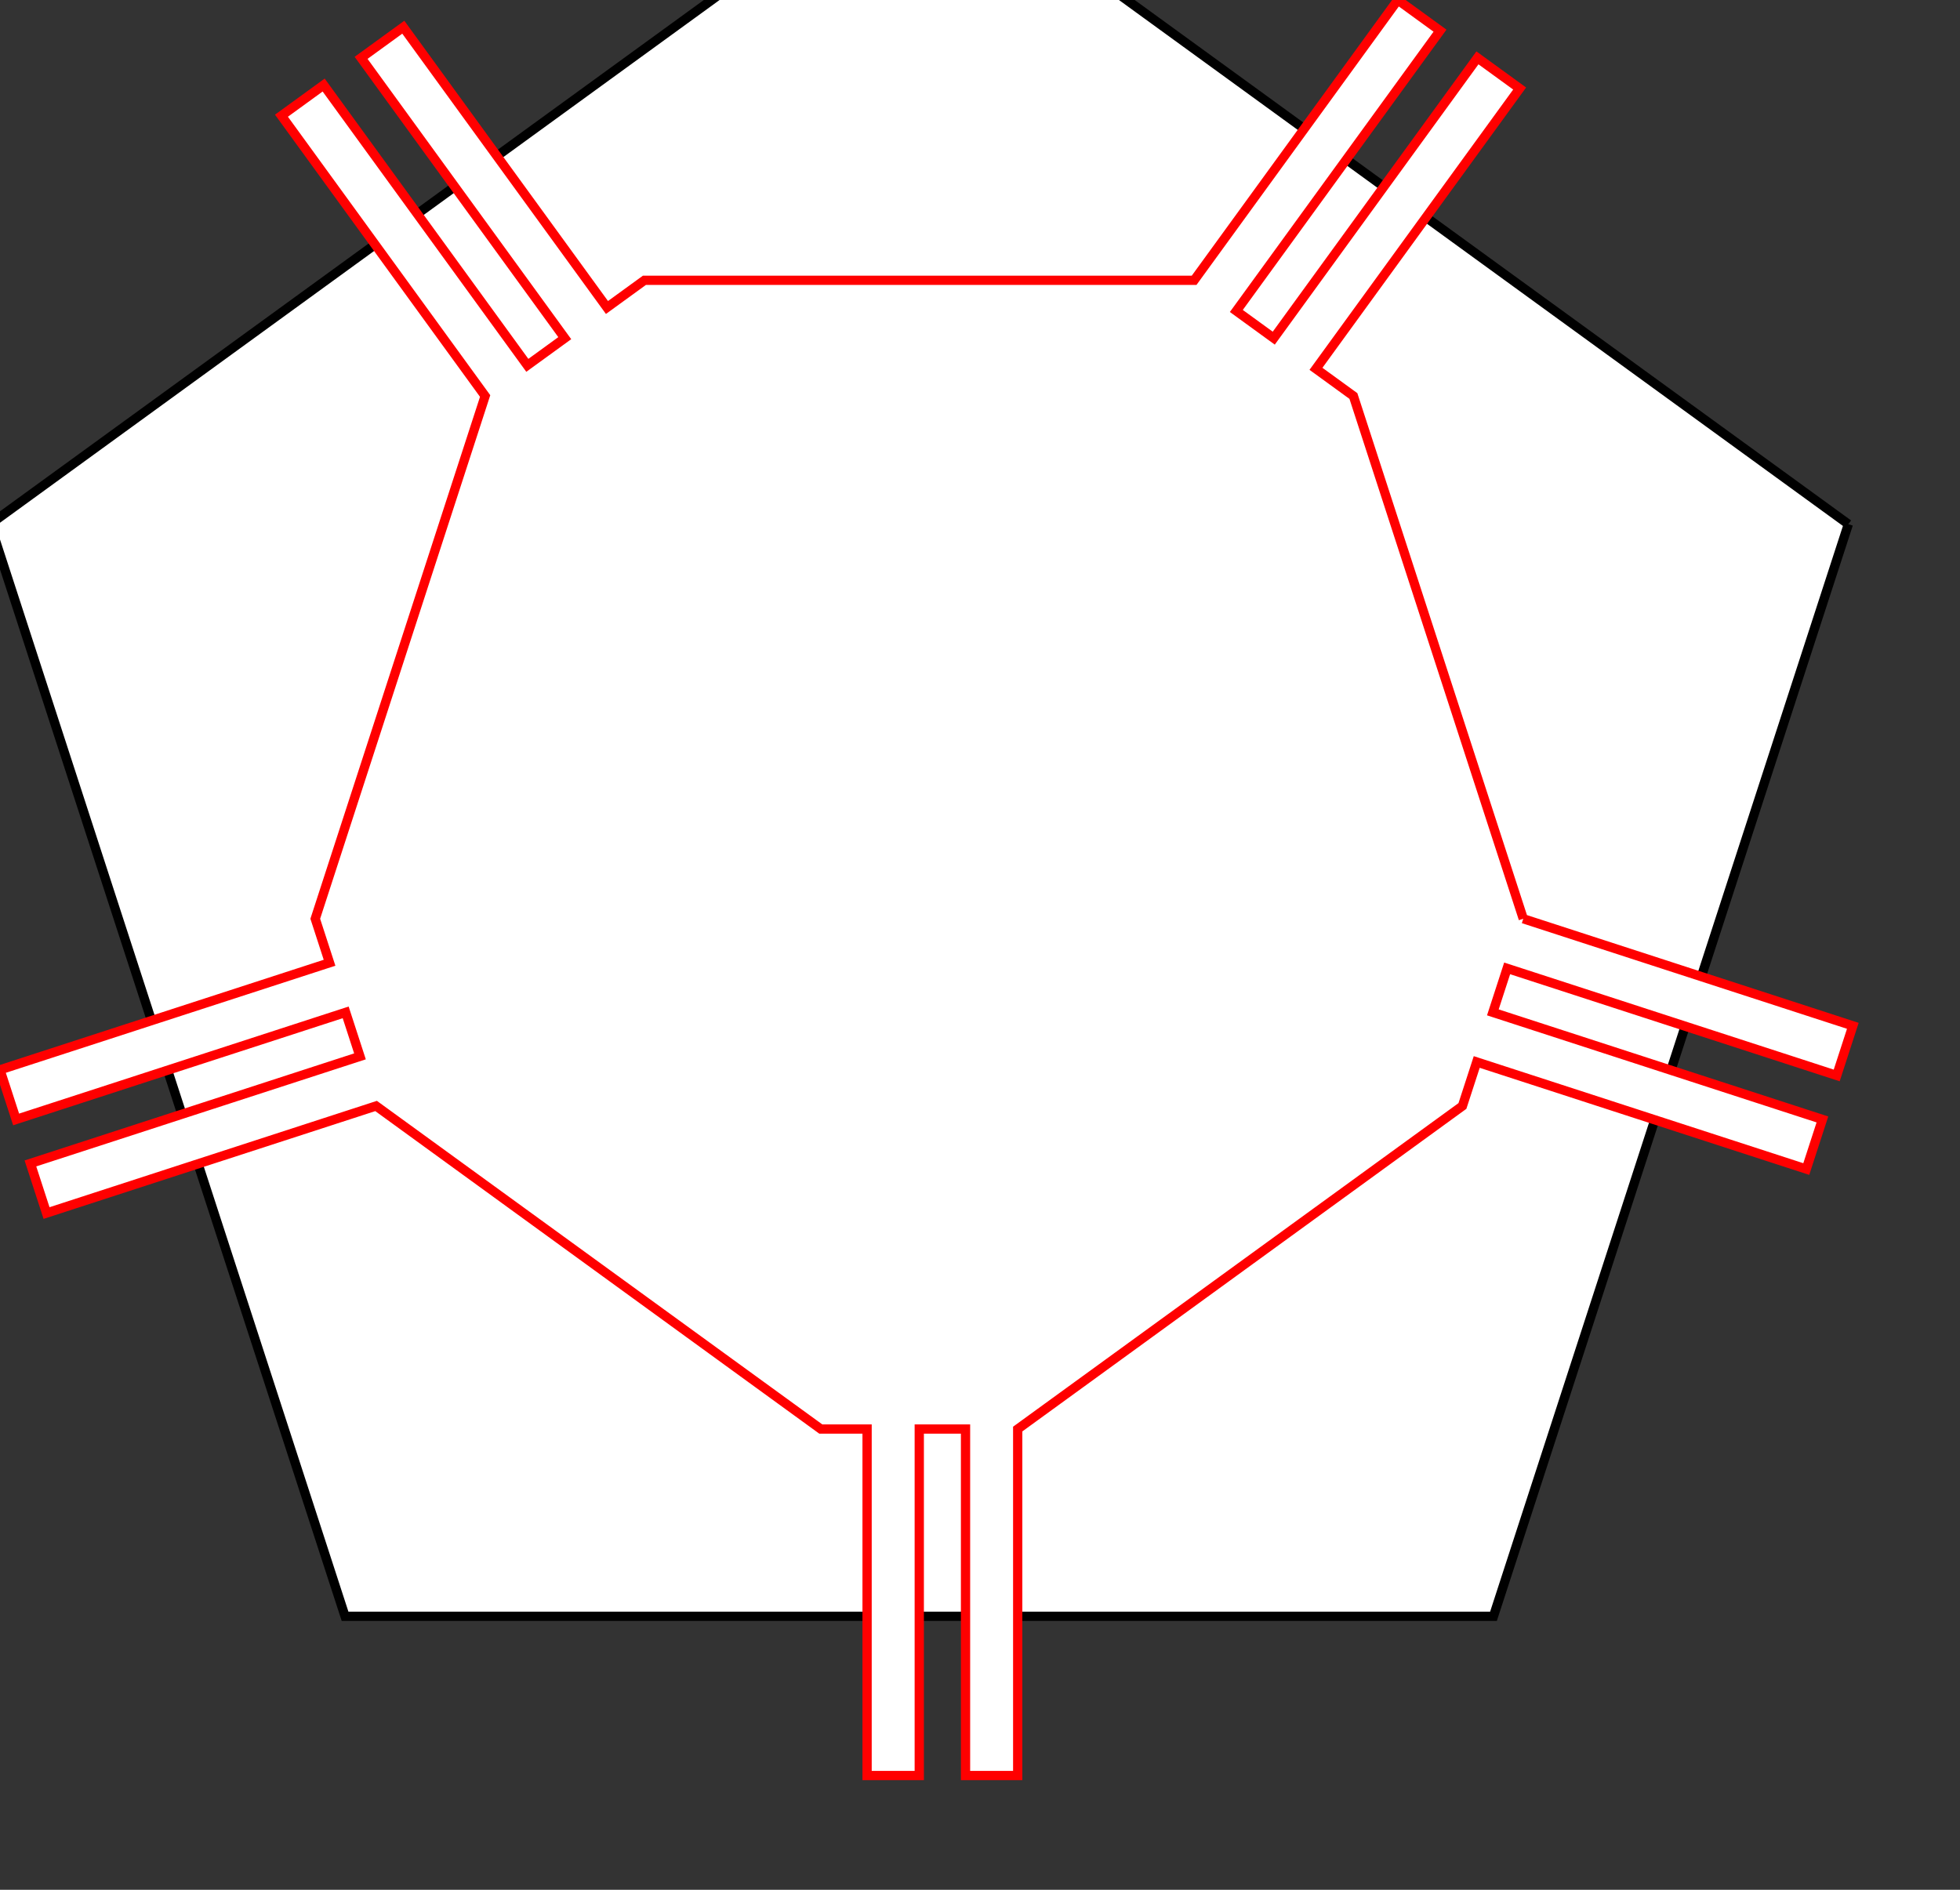 <?xml version="1.0" encoding="utf-8" ?>
<svg baseProfile="tiny" height="54mm" version="1.2" width="56mm" xmlns="http://www.w3.org/2000/svg" xmlns:ev="http://www.w3.org/2001/xml-events" xmlns:xlink="http://www.w3.org/1999/xlink"><rect width="100%" height="100%" fill="#333333" stroke="none"/><defs /><polyline fill="white" points="199.599,56.61 161.276,174.556 37.26,174.556 -1.063,56.61 99.268,-16.285 199.599,56.61" stroke="rgb(0%,0%,0%)" /><polyline fill="white" points="164.493,99.225 200.08,110.788 198.339,116.147 162.752,104.584 161.208,109.335 196.795,120.898 195.054,126.256 159.467,114.693 157.923,119.445 109.898,154.337 109.898,191.756 104.264,191.756 104.264,154.337 99.268,154.337 99.268,191.756 93.634,191.756 93.634,154.337 88.638,154.337 40.613,119.445 5.026,131.008 3.285,125.65 38.872,114.087 37.328,109.335 1.741,120.898 0.0,115.54 35.587,103.977 34.044,99.225 52.388,42.769 30.393,12.496 34.951,9.185 56.945,39.457 60.987,36.521 38.993,6.248 43.551,2.937 65.545,33.209 69.587,30.273 128.949,30.273 150.943,0.0 155.501,3.312 133.507,33.584 137.549,36.521 159.543,6.248 164.101,9.56 142.107,39.832 146.149,42.769 164.493,99.225" stroke="rgb(100%,0%,0%)" /></svg>